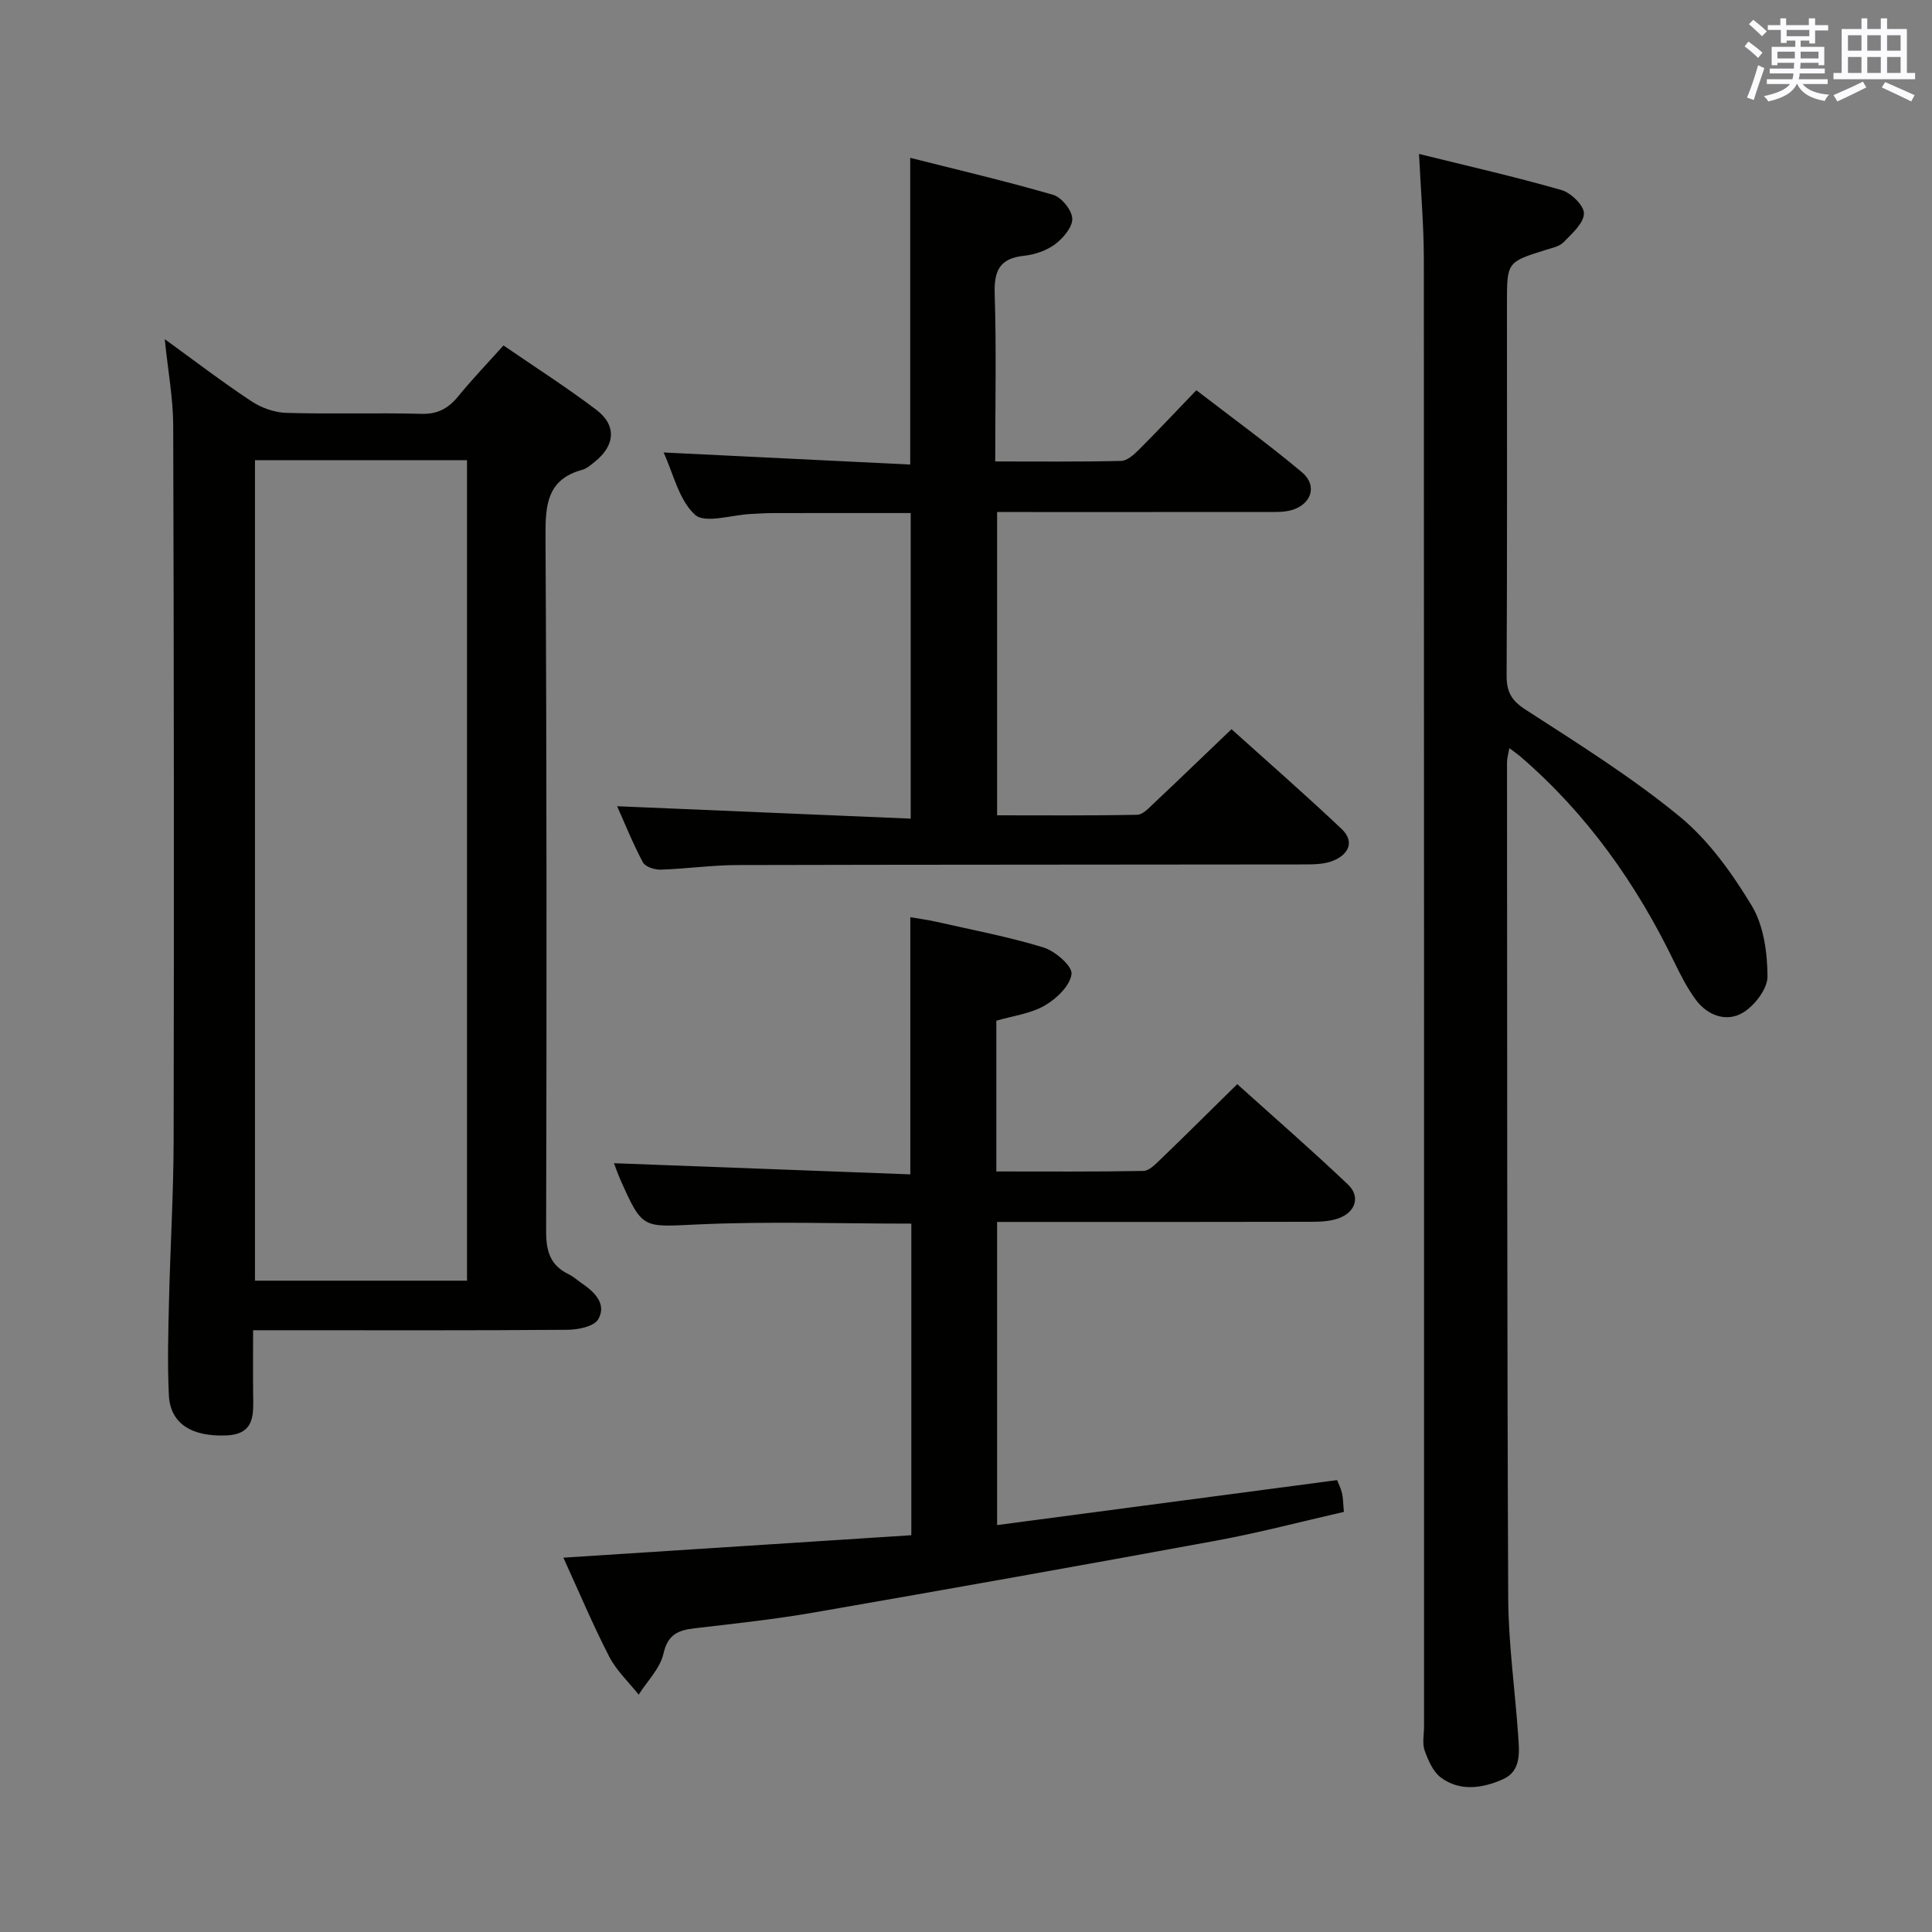 <svg enable-background="new 0 0 400 400" viewBox="0 0 400 400" xmlns="http://www.w3.org/2000/svg"><rect x="0" y="0" width="400" height="400" fill="#808080" stroke="none"/><g fill="#010100"><path d="m34.11 70.22c6.33 4.59 11.99 8.92 17.92 12.84 2.07 1.37 4.79 2.35 7.24 2.42 9.32.28 18.66-.05 27.98.2 3.4.09 5.59-1.14 7.63-3.64 2.83-3.47 5.94-6.7 9.36-10.52 6.52 4.48 13.06 8.66 19.23 13.33 4.26 3.23 3.89 7.44-.39 10.81-.78.62-1.6 1.35-2.51 1.6-7.32 1.99-7.66 7.29-7.63 13.74.26 47.97.25 95.94.13 143.91-.01 4.13.84 7.05 4.63 8.89 1.03.5 1.92 1.32 2.88 1.98 2.65 1.81 5.05 4.29 3.27 7.37-.85 1.48-4.14 2.15-6.34 2.17-19.65.16-39.31.09-58.96.09-1.8 0-3.59 0-6.15 0 0 4.75-.04 9.01.01 13.27.05 4.11.45 8.26-5.57 8.51-7.19.29-11.6-2.46-11.88-8.35-.31-6.47-.13-12.97.03-19.46.26-11.14.94-22.28.96-33.42.09-49.3.06-98.61-.09-147.91-.02-5.58-1.07-11.15-1.75-17.83zm18.68 25.05v169.88h43.9c0-56.85 0-113.27 0-169.88-14.75 0-29.18 0-43.9 0z"/><path d="m293.79 31.87c10.33 2.56 20.01 4.75 29.53 7.49 1.96.56 4.69 3.27 4.62 4.87-.09 2.06-2.51 4.15-4.23 5.93-.84.87-2.35 1.16-3.61 1.56-8.1 2.53-8.1 2.52-8.1 11.11 0 25.66.06 51.32-.07 76.99-.02 3.34.93 5.17 3.88 7.08 10.87 7.03 21.92 13.93 31.89 22.11 6.03 4.94 10.89 11.74 14.97 18.49 2.48 4.11 3.25 9.72 3.27 14.67.01 2.58-2.71 6.11-5.17 7.54-3.38 1.96-7.28.54-9.71-2.77-1.75-2.39-3.13-5.1-4.43-7.78-7.85-16.22-18.07-30.65-31.78-42.47-.62-.54-1.31-1-2.36-1.8-.2 1.2-.48 2.09-.48 2.97.04 57.65 0 115.31.25 172.96.04 9.45 1.39 18.89 2.05 28.34.24 3.49.74 7.51-3.17 9.23-4.13 1.82-8.8 2.59-12.79-.34-1.64-1.21-2.66-3.57-3.39-5.62-.53-1.48-.13-3.3-.13-4.96 0-101.31.02-202.63-.04-303.94-.01-6.94-.62-13.87-1-21.66z"/><path d="m188.68 317.85c0-22.16 0-43.25 0-64.51-14.87 0-29.5-.5-44.08.16-11.55.52-11.53 1.15-16.16-9.26-.53-1.19-.95-2.44-1.32-3.41 20.53.77 40.98 1.55 61.35 2.31 0-18.38 0-35.48 0-53.24 1.66.29 3.51.52 5.32.93 7.44 1.69 14.97 3.1 22.24 5.33 2.42.74 6.01 3.85 5.82 5.49-.28 2.41-3.11 5.13-5.54 6.53-2.92 1.69-6.56 2.13-10.03 3.15v31.21c10.22 0 20.34.08 30.45-.11 1.2-.02 2.51-1.4 3.54-2.39 5.16-4.97 10.24-10.02 15.89-15.58 7.52 6.78 15.38 13.61 22.92 20.78 2.64 2.51 1.57 5.74-1.97 7.01-1.66.59-3.57.7-5.37.71-19.83.05-39.67.03-59.5.03-1.81 0-3.63 0-5.8 0v62.76c23.47-3.11 46.73-6.18 70.39-9.31.23.59.74 1.6 1.01 2.68.24.95.22 1.97.4 3.9-8.75 1.99-17.5 4.31-26.37 5.94-27.74 5.11-55.51 10.05-83.3 14.88-8.17 1.42-16.44 2.31-24.69 3.27-3.42.4-5.61 1.23-6.52 5.26-.69 3.06-3.35 5.68-5.13 8.49-2.06-2.6-4.6-4.97-6.09-7.86-3.4-6.6-6.28-13.46-9.5-20.5 24.34-1.57 48.13-3.1 72.04-4.65z"/><path d="m137.39 93.68c17.16.84 34 1.66 51.06 2.5 0-21.64 0-42.17 0-63.5 9.89 2.5 19.82 4.82 29.59 7.66 1.75.51 3.89 3.17 3.96 4.92s-1.88 4.05-3.55 5.3c-1.78 1.33-4.22 2.16-6.46 2.4-5.07.53-6.2 3.14-6.05 7.91.36 11.3.11 22.63.11 34.67 8.88 0 17.48.09 26.08-.11 1.24-.03 2.63-1.3 3.64-2.3 3.88-3.88 7.64-7.88 11.92-12.34 7.55 5.82 14.91 11.16 21.87 16.99 3.3 2.77 1.95 6.74-2.32 7.88-1.57.42-3.29.33-4.95.34-18.48.02-36.97.01-55.85.01v62.79c9.76 0 19.38.09 28.99-.11 1.2-.02 2.47-1.44 3.52-2.43 5.21-4.9 10.35-9.87 16.02-15.29 7.37 6.64 15.22 13.49 22.78 20.64 2.79 2.64 1.46 5.31-1.75 6.6-1.77.71-3.88.76-5.84.76-39.14.06-78.29.03-117.43.13-5.31.01-10.61.78-15.93.95-1.25.04-3.2-.58-3.69-1.5-2.07-3.89-3.72-8-5.34-11.63 20.35.86 40.36 1.71 60.78 2.57 0-21.63 0-42.19 0-63.27-9.51 0-19.09-.01-28.67.01-1.5 0-2.99.12-4.49.19-3.95.18-9.43 2.04-11.5.15-3.35-3.06-4.5-8.58-6.5-12.89z"/></g><path d="m361.2 9.6.8-1c.9.7 1.9 1.4 2.9 2.3l-.9 1.1c-1-1-2-1.8-2.8-2.4zm.5 10.6c.9-2.1 1.6-4.3 2.3-6.7.4.2.8.4 1.3.6-.7 2.1-1.5 4.3-2.2 6.6zm.4-15.2.9-.9c1 .8 2 1.6 2.8 2.4l-1 1c-.9-.9-1.8-1.7-2.7-2.5zm12.5-1.2h1.2v1.4h2.7v1.1h-2.7v2.7h-1.2v-.6h-1.8v1.3h4.9v3.8h-1.2v-.5h-3.7c0 .4-.1.9-.1 1.2h5.1v1h-5.2c0 .5-.1.9-.2 1.2h6v1h-5.2c1.1 1.3 2.9 2 5.5 2.2-.4.4-.7.8-.9 1.3-2.9-.5-4.8-1.6-5.7-3.5h-.1c-.8 1.7-2.7 2.9-5.9 3.6-.2-.4-.6-.8-.9-1.1 2.8-.6 4.6-1.4 5.4-2.5h-4.8v-1h5.3c.1-.3.2-.7.2-1.2h-4.9v-1h5c0-.4 0-.8.1-1.2h-3.5v.5h-1.2v-3.8h4.9v-1.3h-1.8v.5h-1.2v-2.7h-2.7v-1h2.6v-1.4h1.2v1.4h4.7v-1.4zm-6.6 8.3h3.6c0-.4 0-.9 0-1.4h-3.6zm1.9-4.6h4.7v-1.3h-4.7zm6.6 3.2h-3.7v1.4h3.7z" fill="#fbfafc"/><path d="m385.3 3.8h1.3v2.2h2.8v-2.2h1.3v2.2h4.1v9.1h1.7v1.3h-16.9v-1.3h1.7v-9.1h4.1v-2.2zm.4 13.1.7 1.2c-1.8.9-3.8 1.9-6 2.9-.2-.4-.5-.8-.8-1.3 2.3-1 4.3-1.9 6.1-2.8zm-3.1-6.4h2.8v-3.2h-2.8zm0 4.6h2.8v-3.3h-2.8zm4-4.6h2.8v-3.2h-2.8zm0 4.6h2.8v-3.3h-2.8zm3.7 1.9c2.1.9 4.1 1.8 6.1 2.7l-.7 1.3c-2.2-1.1-4.2-2-6.1-2.9zm3.2-9.7h-2.8v3.2h2.8zm-2.8 7.8h2.8v-3.3h-2.8z" fill="#fbfafc"/></svg>